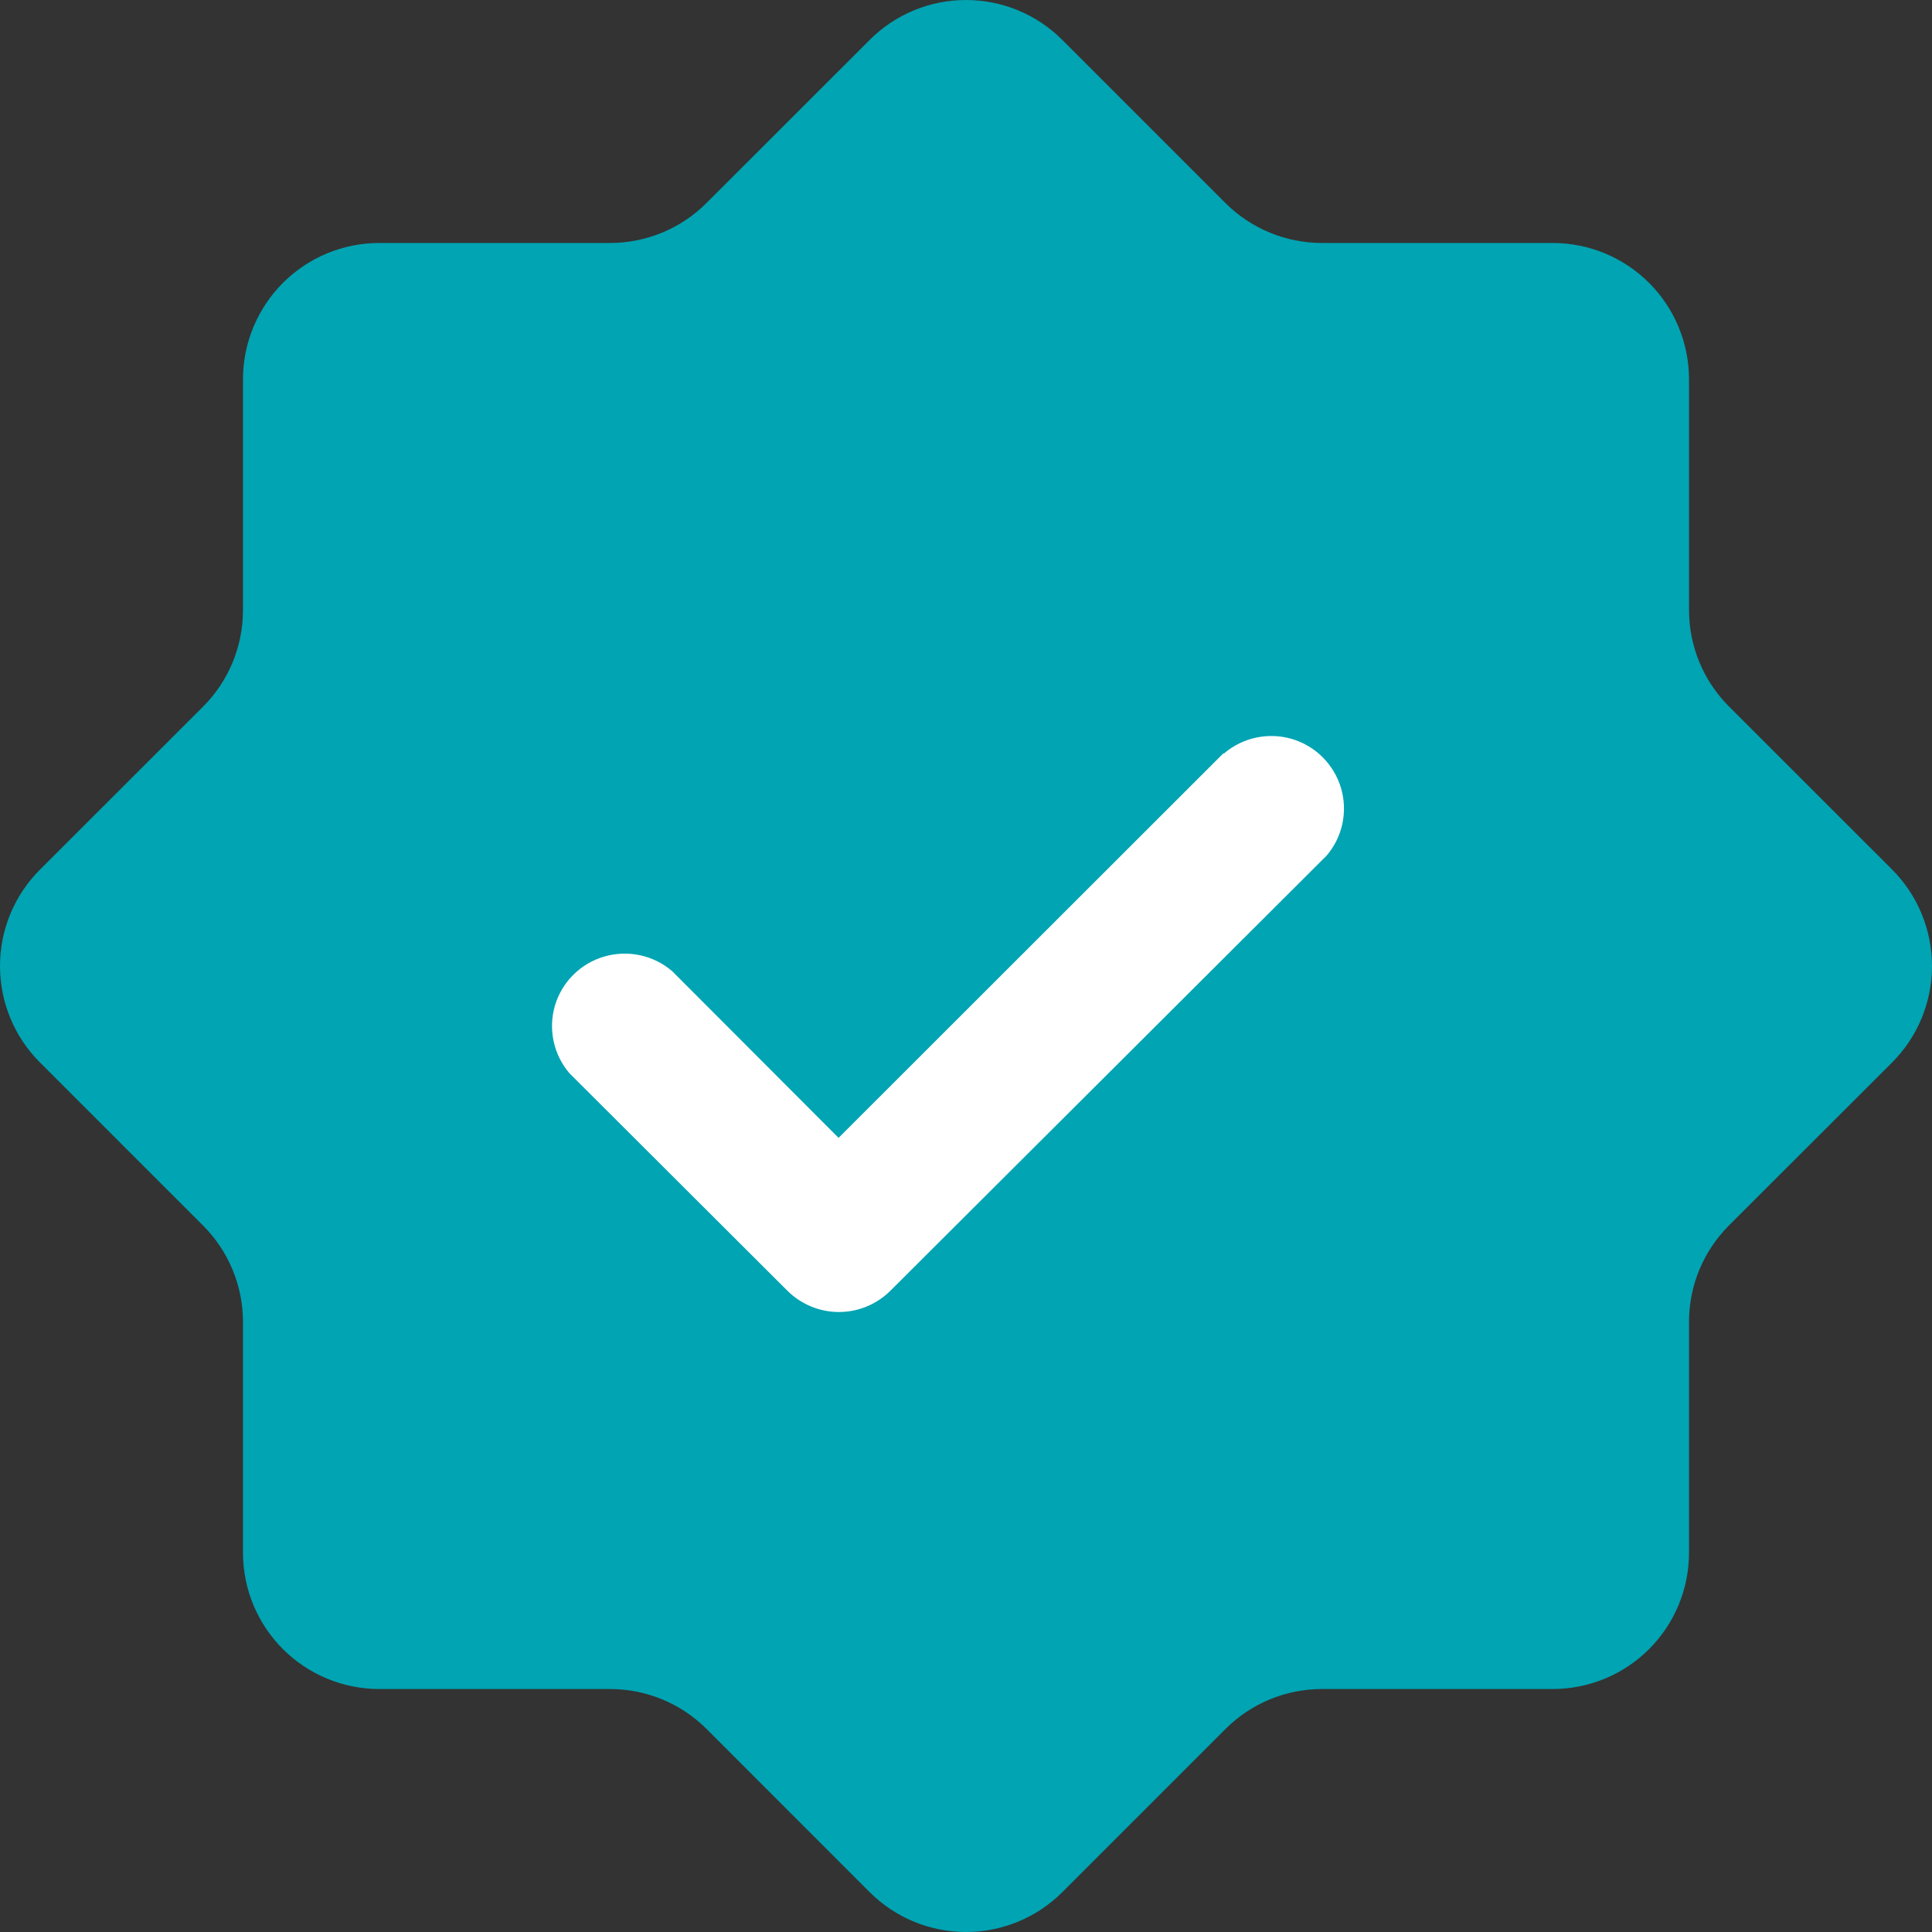<svg id="teal_checkmark" width="21" height="21" viewBox="0 0 21 21" fill="none" xmlns="http://www.w3.org/2000/svg">
<rect x="0" y="0" width="21" height="21" fill="#333333" stroke="none"/>
<path d="M20.566 9.451L18.793 7.679C18.515 7.401 18.359 7.024 18.359 6.631V4.124C18.359 3.73 18.203 3.353 17.925 3.075C17.647 2.797 17.27 2.641 16.876 2.641H14.369C13.976 2.641 13.599 2.485 13.321 2.208L11.548 0.435C11.27 0.156 10.893 0 10.5 0C10.107 0 9.73 0.156 9.452 0.435L7.679 2.207C7.401 2.485 7.024 2.641 6.631 2.641H4.124C3.73 2.641 3.353 2.797 3.075 3.075C2.797 3.354 2.641 3.731 2.641 4.124V6.632C2.641 7.025 2.486 7.402 2.208 7.68L0.435 9.452C0.156 9.73 0 10.107 0 10.5C0 10.894 0.156 11.271 0.435 11.549L2.207 13.321C2.485 13.599 2.641 13.976 2.641 14.369V16.876C2.641 17.27 2.797 17.647 3.075 17.925C3.353 18.203 3.73 18.359 4.124 18.359H6.631C7.024 18.359 7.401 18.515 7.679 18.792L9.452 20.566C9.73 20.844 10.107 21 10.5 21C10.893 21 11.27 20.844 11.548 20.566L13.321 18.793C13.599 18.515 13.976 18.359 14.369 18.359H16.876C17.27 18.359 17.647 18.203 17.925 17.925C18.203 17.647 18.359 17.27 18.359 16.876V14.369C18.358 13.976 18.515 13.599 18.792 13.321L20.566 11.549C20.844 11.271 21 10.894 21 10.5C21 10.107 20.844 9.729 20.566 9.451Z" fill="#00A4B3"/>
<path d="M13.296 8.19L9.115 12.368L7.305 10.555C7.101 10.381 6.823 10.322 6.566 10.398C6.309 10.473 6.108 10.674 6.032 10.93C5.957 11.186 6.016 11.463 6.19 11.666L8.561 14.032C8.709 14.178 8.91 14.261 9.119 14.261C9.327 14.261 9.528 14.178 9.676 14.032L14.419 9.301C14.593 9.098 14.652 8.821 14.576 8.565C14.5 8.309 14.299 8.108 14.042 8.032C13.786 7.957 13.508 8.016 13.304 8.19L13.296 8.19Z" fill="white"/>
</svg>